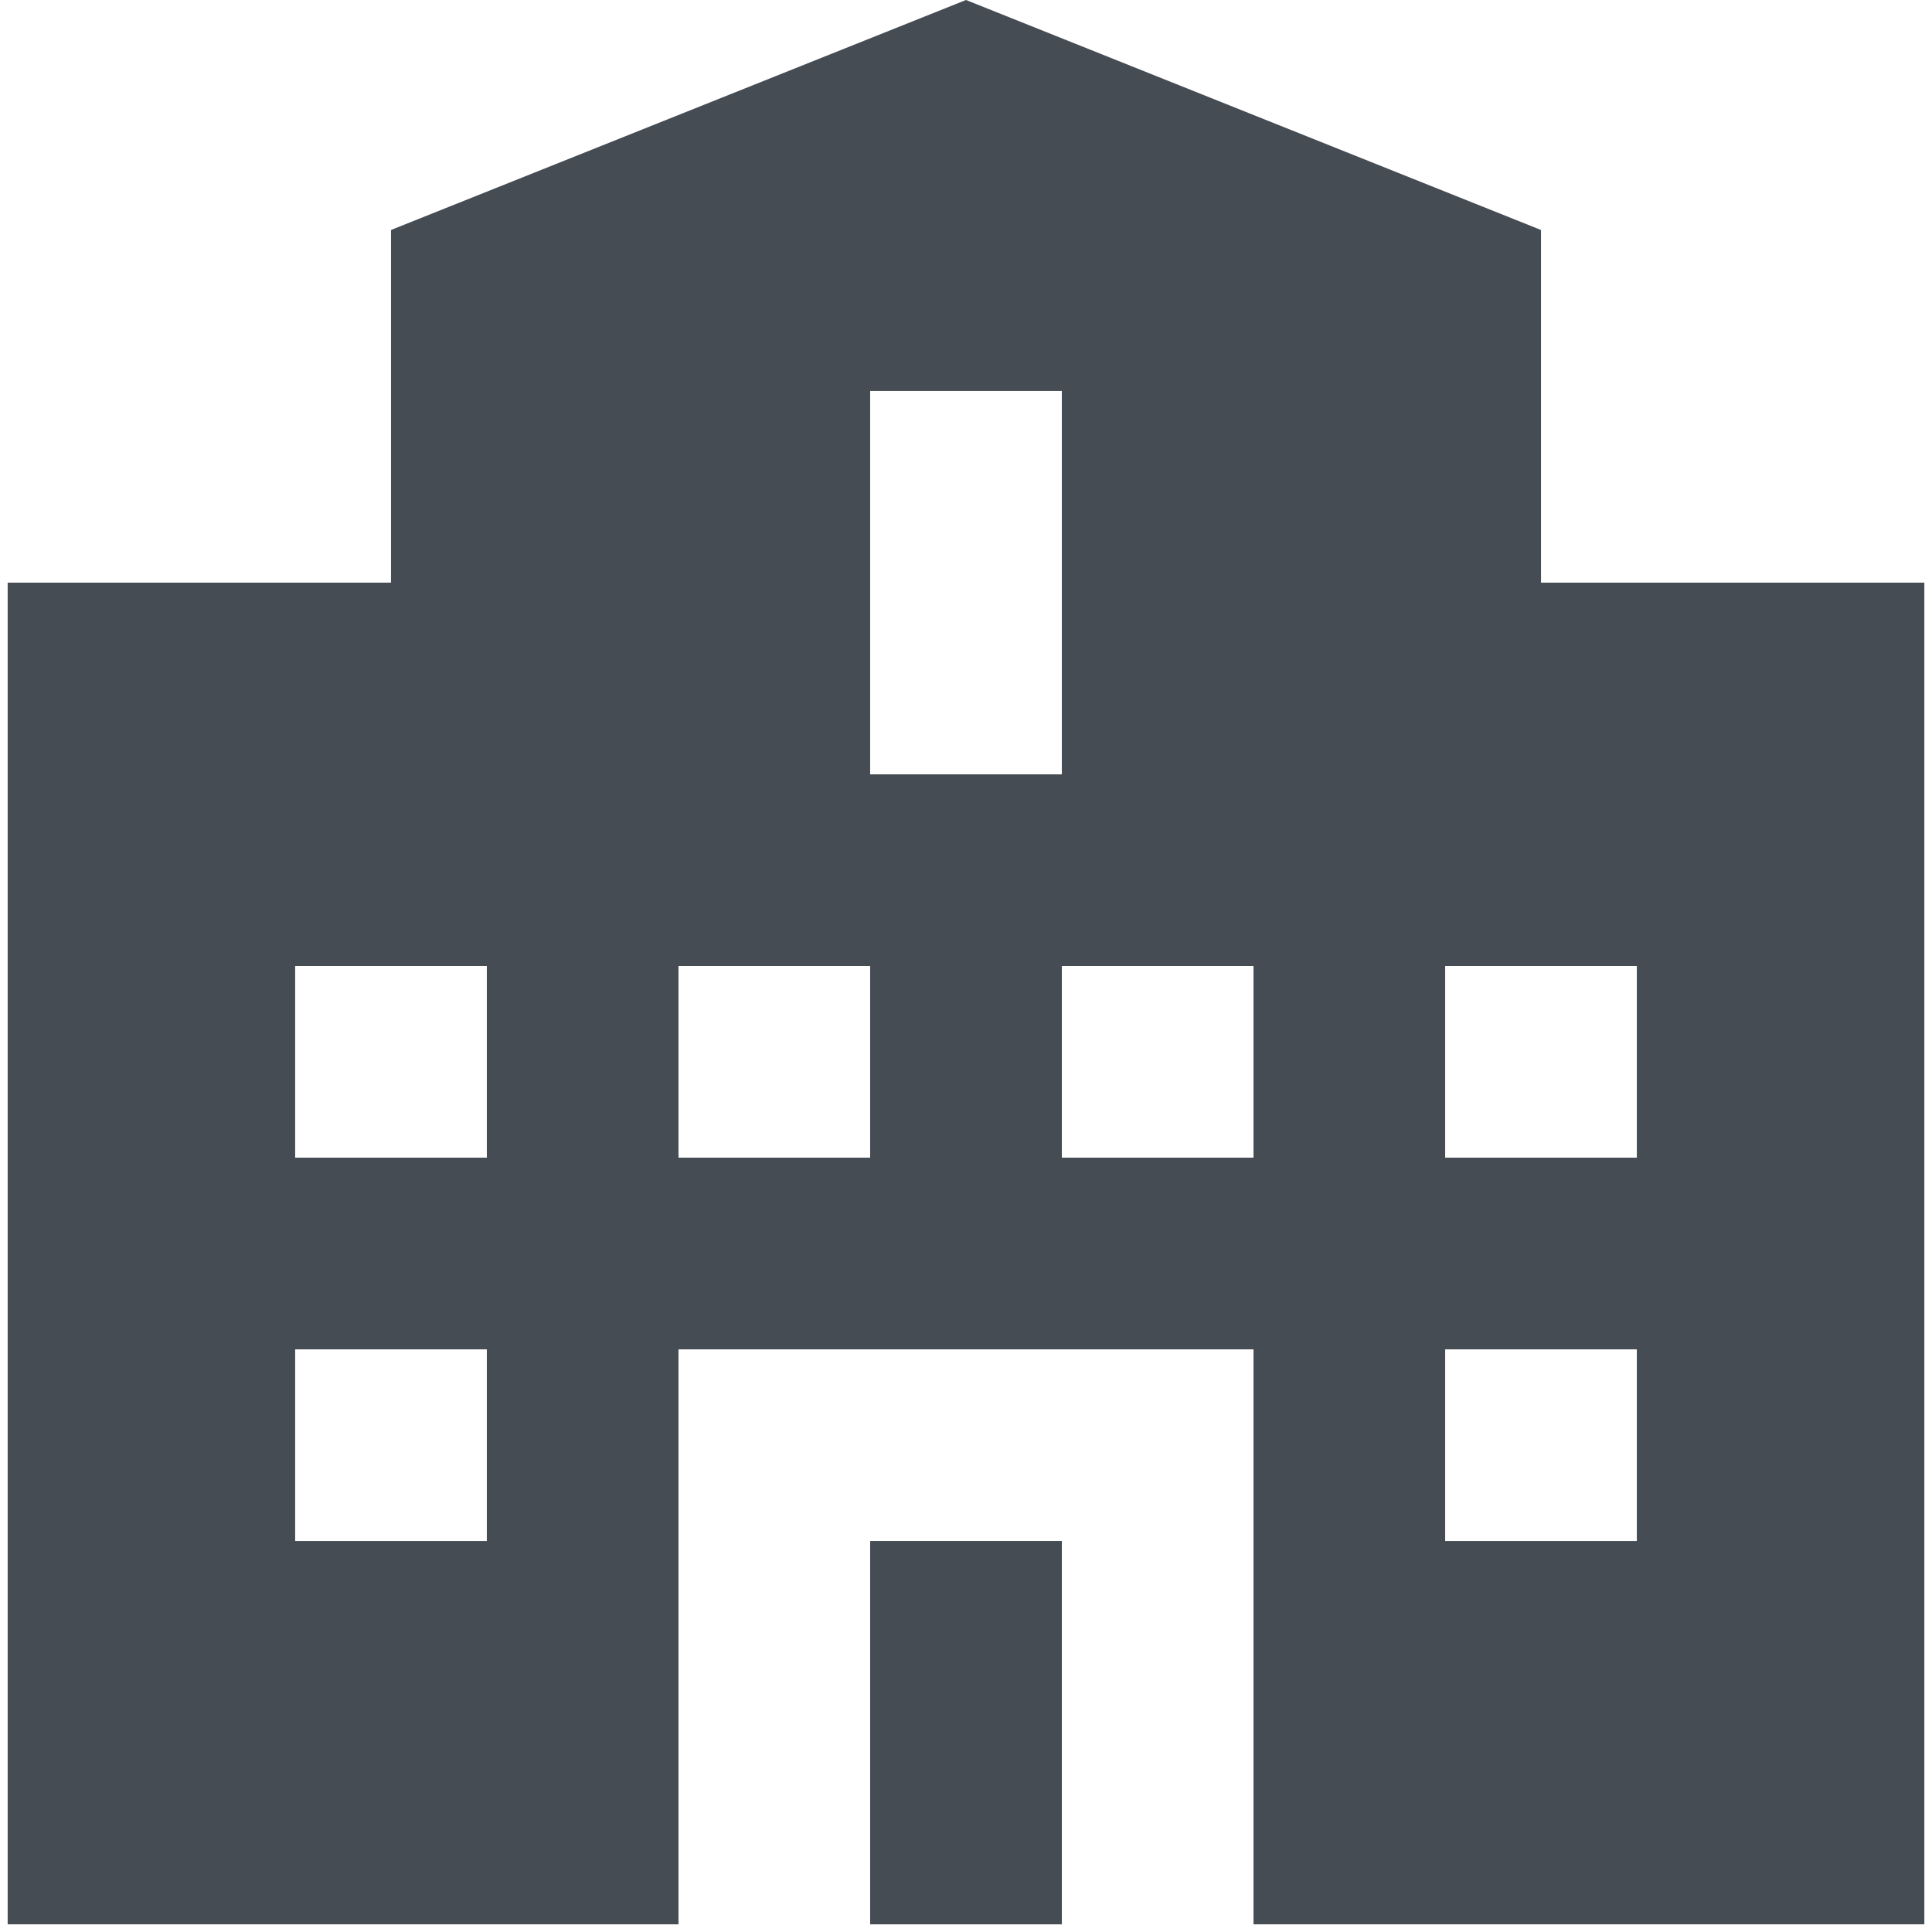 <svg width="84" height="84" viewBox="0 0 84 84" fill="none"
  xmlns="http://www.w3.org/2000/svg">
  <path d="M46.167 67H37.833V83.667H46.167V67Z" fill="#464C54"/>
  <path d="M67 10L42 0L17 10V25.333H0.333V83.667H29.5V58.667H54.5V83.667H83.667V25.333H67V10ZM21.167 67H12.833V58.667H21.167V67ZM21.167 50.333H12.833V42H21.167V50.333ZM37.833 50.333H29.5V42H37.833V50.333ZM37.833 17H46.167V33.667H37.833V17ZM54.5 50.333H46.167V42H54.5V50.333ZM71.167 67H62.833V58.667H71.167V67ZM71.167 42V50.333H62.833V42H71.167Z" fill="#464C54"/>
</svg>

